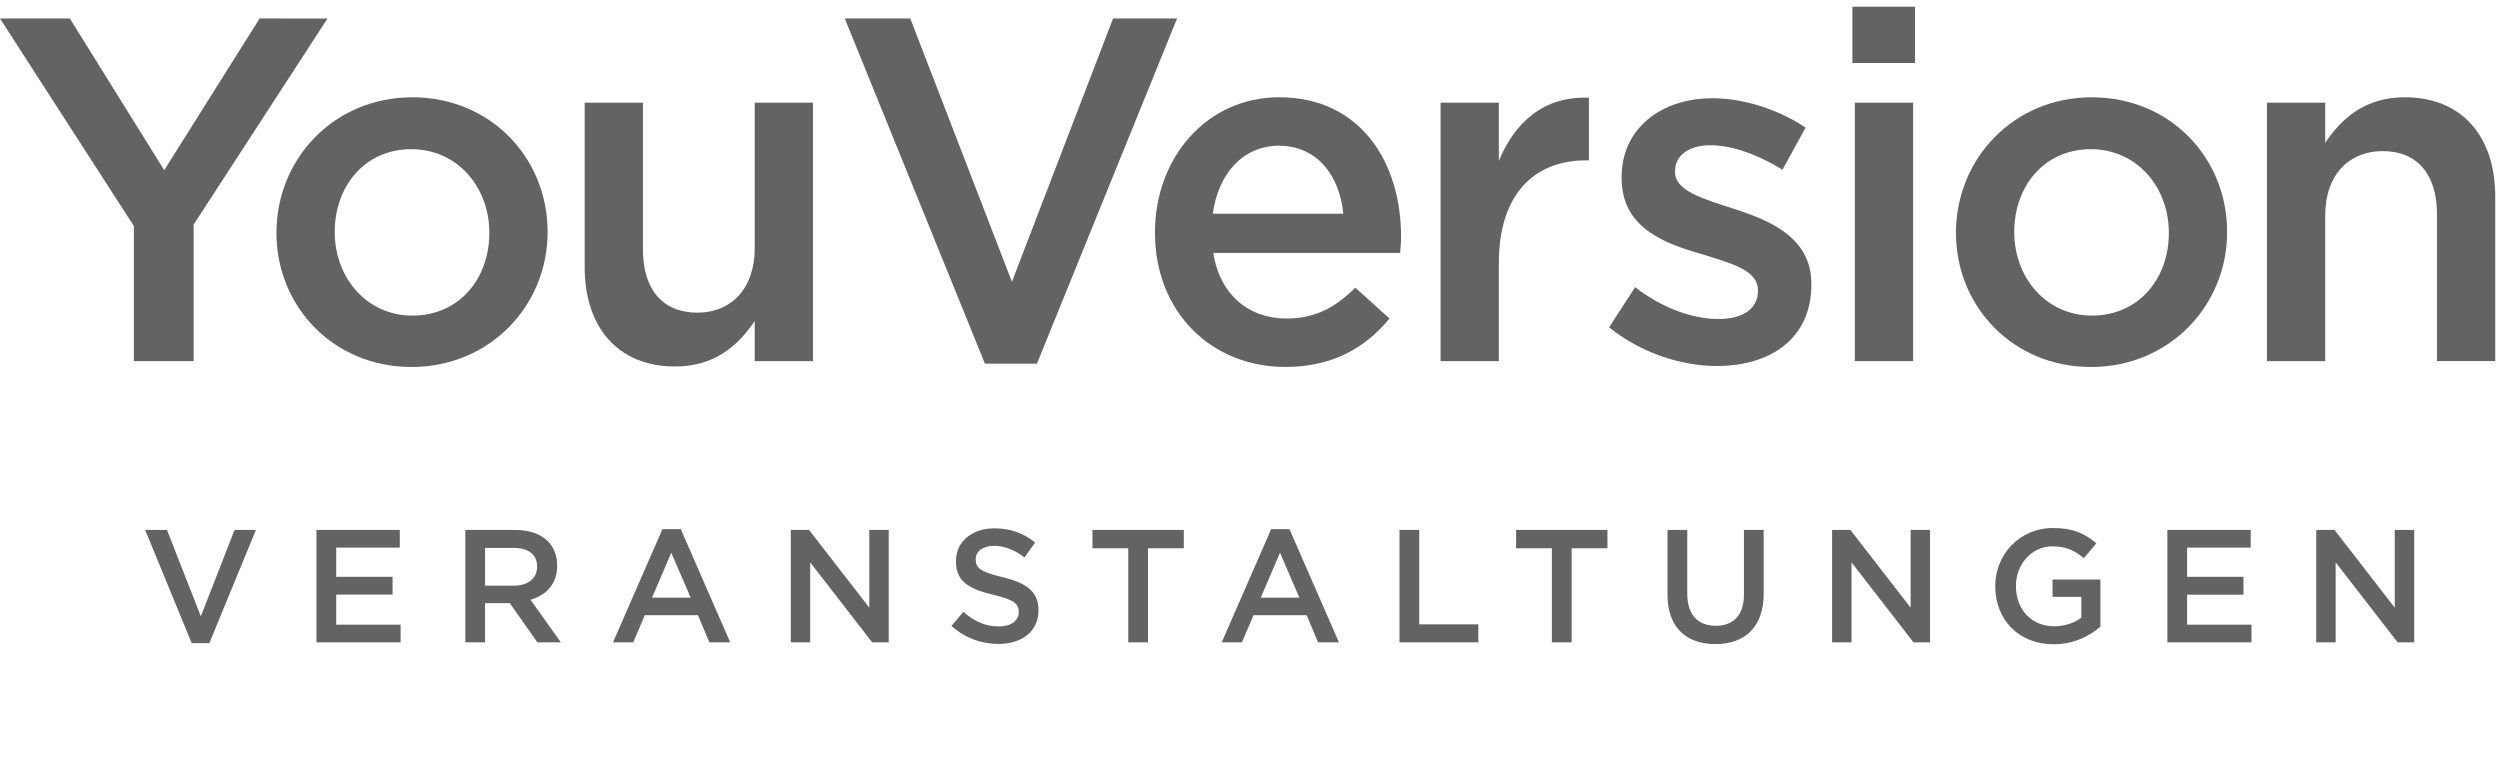 <svg viewBox="0 0 109 33" xmlns="http://www.w3.org/2000/svg"><g fill="#636363" fill-rule="evenodd"><path d="m8.358 28.04h.77l2.03-4.935h-.931l-1.47 3.766-1.477-3.766h-.952l2.03 4.935m5.44-.035h3.668v-.77h-2.807v-1.309h2.457v-.777h-2.457v-1.274h2.772v-.77h-3.633v4.9m6.49 0h.861v-1.708h1.078l1.204 1.708h1.022l-1.323-1.855c.679-.196 1.162-.679 1.162-1.484v-.014c0-.427-.147-.791-.406-1.057-.315-.308-.798-.49-1.414-.49h-2.184v4.9m.861-2.471v-1.645h1.253c.637 0 1.015.287 1.015.812v.014c0 .497-.392.819-1.01.819h-1.26m5.58 2.471h.882l.504-1.183h2.317l.497 1.183h.91l-2.156-4.935h-.798l-2.156 4.935m1.701-1.946l.84-1.96.847 1.96h-1.687m6.05 1.946h.847v-3.486l2.702 3.486h.721v-4.9h-.847v3.388l-2.625-3.388h-.798v4.9m9.05.07c1.029 0 1.75-.546 1.75-1.463v-.014c0-.812-.532-1.183-1.568-1.435-.945-.224-1.169-.392-1.169-.77v-.014c0-.322.294-.581.798-.581.448 0 .889.175 1.33.504l.462-.651c-.497-.399-1.064-.616-1.778-.616-.973 0-1.673.581-1.673 1.421v.014c0 .903.588 1.211 1.631 1.463.91.21 1.106.399 1.106.749v.014c0 .364-.336.616-.868.616-.602 0-1.078-.231-1.547-.637l-.518.616c.588.525 1.295.784 2.044.784m5.664-.07h.861v-4.102h1.561v-.798h-3.983v.798h1.561v4.102m4.075 0h.882l.504-1.183h2.317l.497 1.183h.91l-2.156-4.935h-.798l-2.156 4.935m1.701-1.946l.84-1.96.847 1.96h-1.687m6.05 1.946h3.437v-.784h-2.576v-4.116h-.861v4.9m6.644 0h.861v-4.102h1.561v-.798h-3.983v.798h1.561v4.102m7.127.077c1.281 0 2.107-.735 2.107-2.198v-2.779h-.861v2.821c0 .903-.469 1.358-1.232 1.358-.77 0-1.239-.483-1.239-1.393v-2.786h-.861v2.821c0 1.421.812 2.156 2.086 2.156m5.09-.077h.847v-3.486l2.702 3.486h.721v-4.9h-.847v3.388l-2.625-3.388h-.798v4.9m9.654.084c.868 0 1.561-.35 2.044-.763v-2.058h-2.086v.756h1.253v.91c-.301.224-.721.371-1.183.371-1 0-1.666-.742-1.666-1.75v-.014c0-.938.686-1.722 1.589-1.722.623 0 .994.203 1.372.518l.546-.651c-.504-.427-1.029-.665-1.883-.665-1.477 0-2.527 1.162-2.527 2.534v.014c0 1.428 1.01 2.52 2.541 2.52m4.964-.084h3.668v-.77h-2.807v-1.309h2.457v-.777h-2.457v-1.274h2.772v-.77h-3.633v4.9m6.49 0h.847v-3.486l2.702 3.486h.721v-4.9h-.847v3.388l-2.625-3.388h-.798v4.9"/><path d="m11.319.806l-4.159 6.615-4.115-6.615h-3.045l5.837 9.05v5.89h2.605v-5.954l5.837-8.984z"/><path d="m17.933 6.504c-2.037 0-3.339 1.622-3.339 3.607 0 2.01 1.407 3.649 3.381 3.649 2.058 0 3.36-1.622 3.36-3.607 0-2.01-1.407-3.649-3.402-3.649m0 9.496c-3.381 0-5.88-2.624-5.88-5.847 0-3.244 2.52-5.911 5.922-5.911 3.402 0 5.901 2.625 5.901 5.869 0 3.223-2.52 5.89-5.943 5.89"/><path d="m32.905 4.476h2.541v11.268h-2.541v-1.75c-.714 1.067-1.743 1.985-3.465 1.985-2.499 0-3.948-1.707-3.948-4.332v-7.17h2.541v6.402c0 1.75.861 2.753 2.373 2.753 1.469 0 2.499-1.045 2.499-2.795v-6.359"/><path d="m48.529.806h2.791l-6.11 15.05h-2.267l-6.111-15.05h2.856l4.432 11.481z"/><path d="m58.57 9.32c-.168-1.665-1.134-2.966-2.814-2.966-1.554 0-2.645 1.216-2.877 2.966h5.691m-2.478 4.567c1.239 0 2.121-.47 3-1.345l1.491 1.345c-1.05 1.28-2.499 2.112-4.536 2.112-3.213 0-5.691-2.368-5.691-5.868 0-3.244 2.247-5.89 5.418-5.89 3.528 0 5.313 2.817 5.313 6.082 0 .235-.021.448-.042.704h-8.148c.294 1.835 1.554 2.86 3.192 2.86"/><path d="m65.35 15.744h-2.541v-11.268h2.541v2.539c.693-1.686 1.974-2.838 3.927-2.753v2.731h-.147c-2.226 0-3.78 1.472-3.78 4.46v4.289"/><path d="m74.861 15.958c-1.575 0-3.318-.576-4.704-1.686l1.134-1.75c1.197.917 2.499 1.387 3.633 1.387 1.092 0 1.722-.47 1.722-1.216v-.043c0-.875-1.176-1.174-2.478-1.579-1.637-.47-3.465-1.153-3.465-3.308v-.043c0-2.134 1.743-3.436 3.948-3.436 1.386 0 2.898.491 4.074 1.28l-1.01 1.835c-1.071-.662-2.205-1.067-3.129-1.067-.987 0-1.554.47-1.554 1.131v.042c0 .811 1.197 1.153 2.499 1.579 1.617.512 3.444 1.259 3.444 3.287v.043c0 2.369-1.806 3.543-4.116 3.543"/><path d="m80.87 4.476h2.541v11.268h-2.541v-11.268m-.105-4.183h2.73v2.454h-2.73v-2.454"/><path d="m91.16 6.504c-2.037 0-3.339 1.622-3.339 3.607 0 2.01 1.407 3.649 3.381 3.649 2.058 0 3.36-1.622 3.36-3.607 0-2.01-1.407-3.649-3.402-3.649m0 9.496c-3.381 0-5.88-2.624-5.88-5.847 0-3.244 2.52-5.911 5.922-5.911 3.402 0 5.901 2.625 5.901 5.869 0 3.223-2.52 5.89-5.943 5.89"/><path d="m101.38 15.744h-2.541v-11.268h2.541v1.75c.714-1.067 1.743-1.985 3.465-1.985 2.499 0 3.948 1.707 3.948 4.332v7.17h-2.541v-6.402c0-1.75-.861-2.753-2.373-2.753-1.469 0-2.499 1.045-2.499 2.795v6.359"/></g></svg>